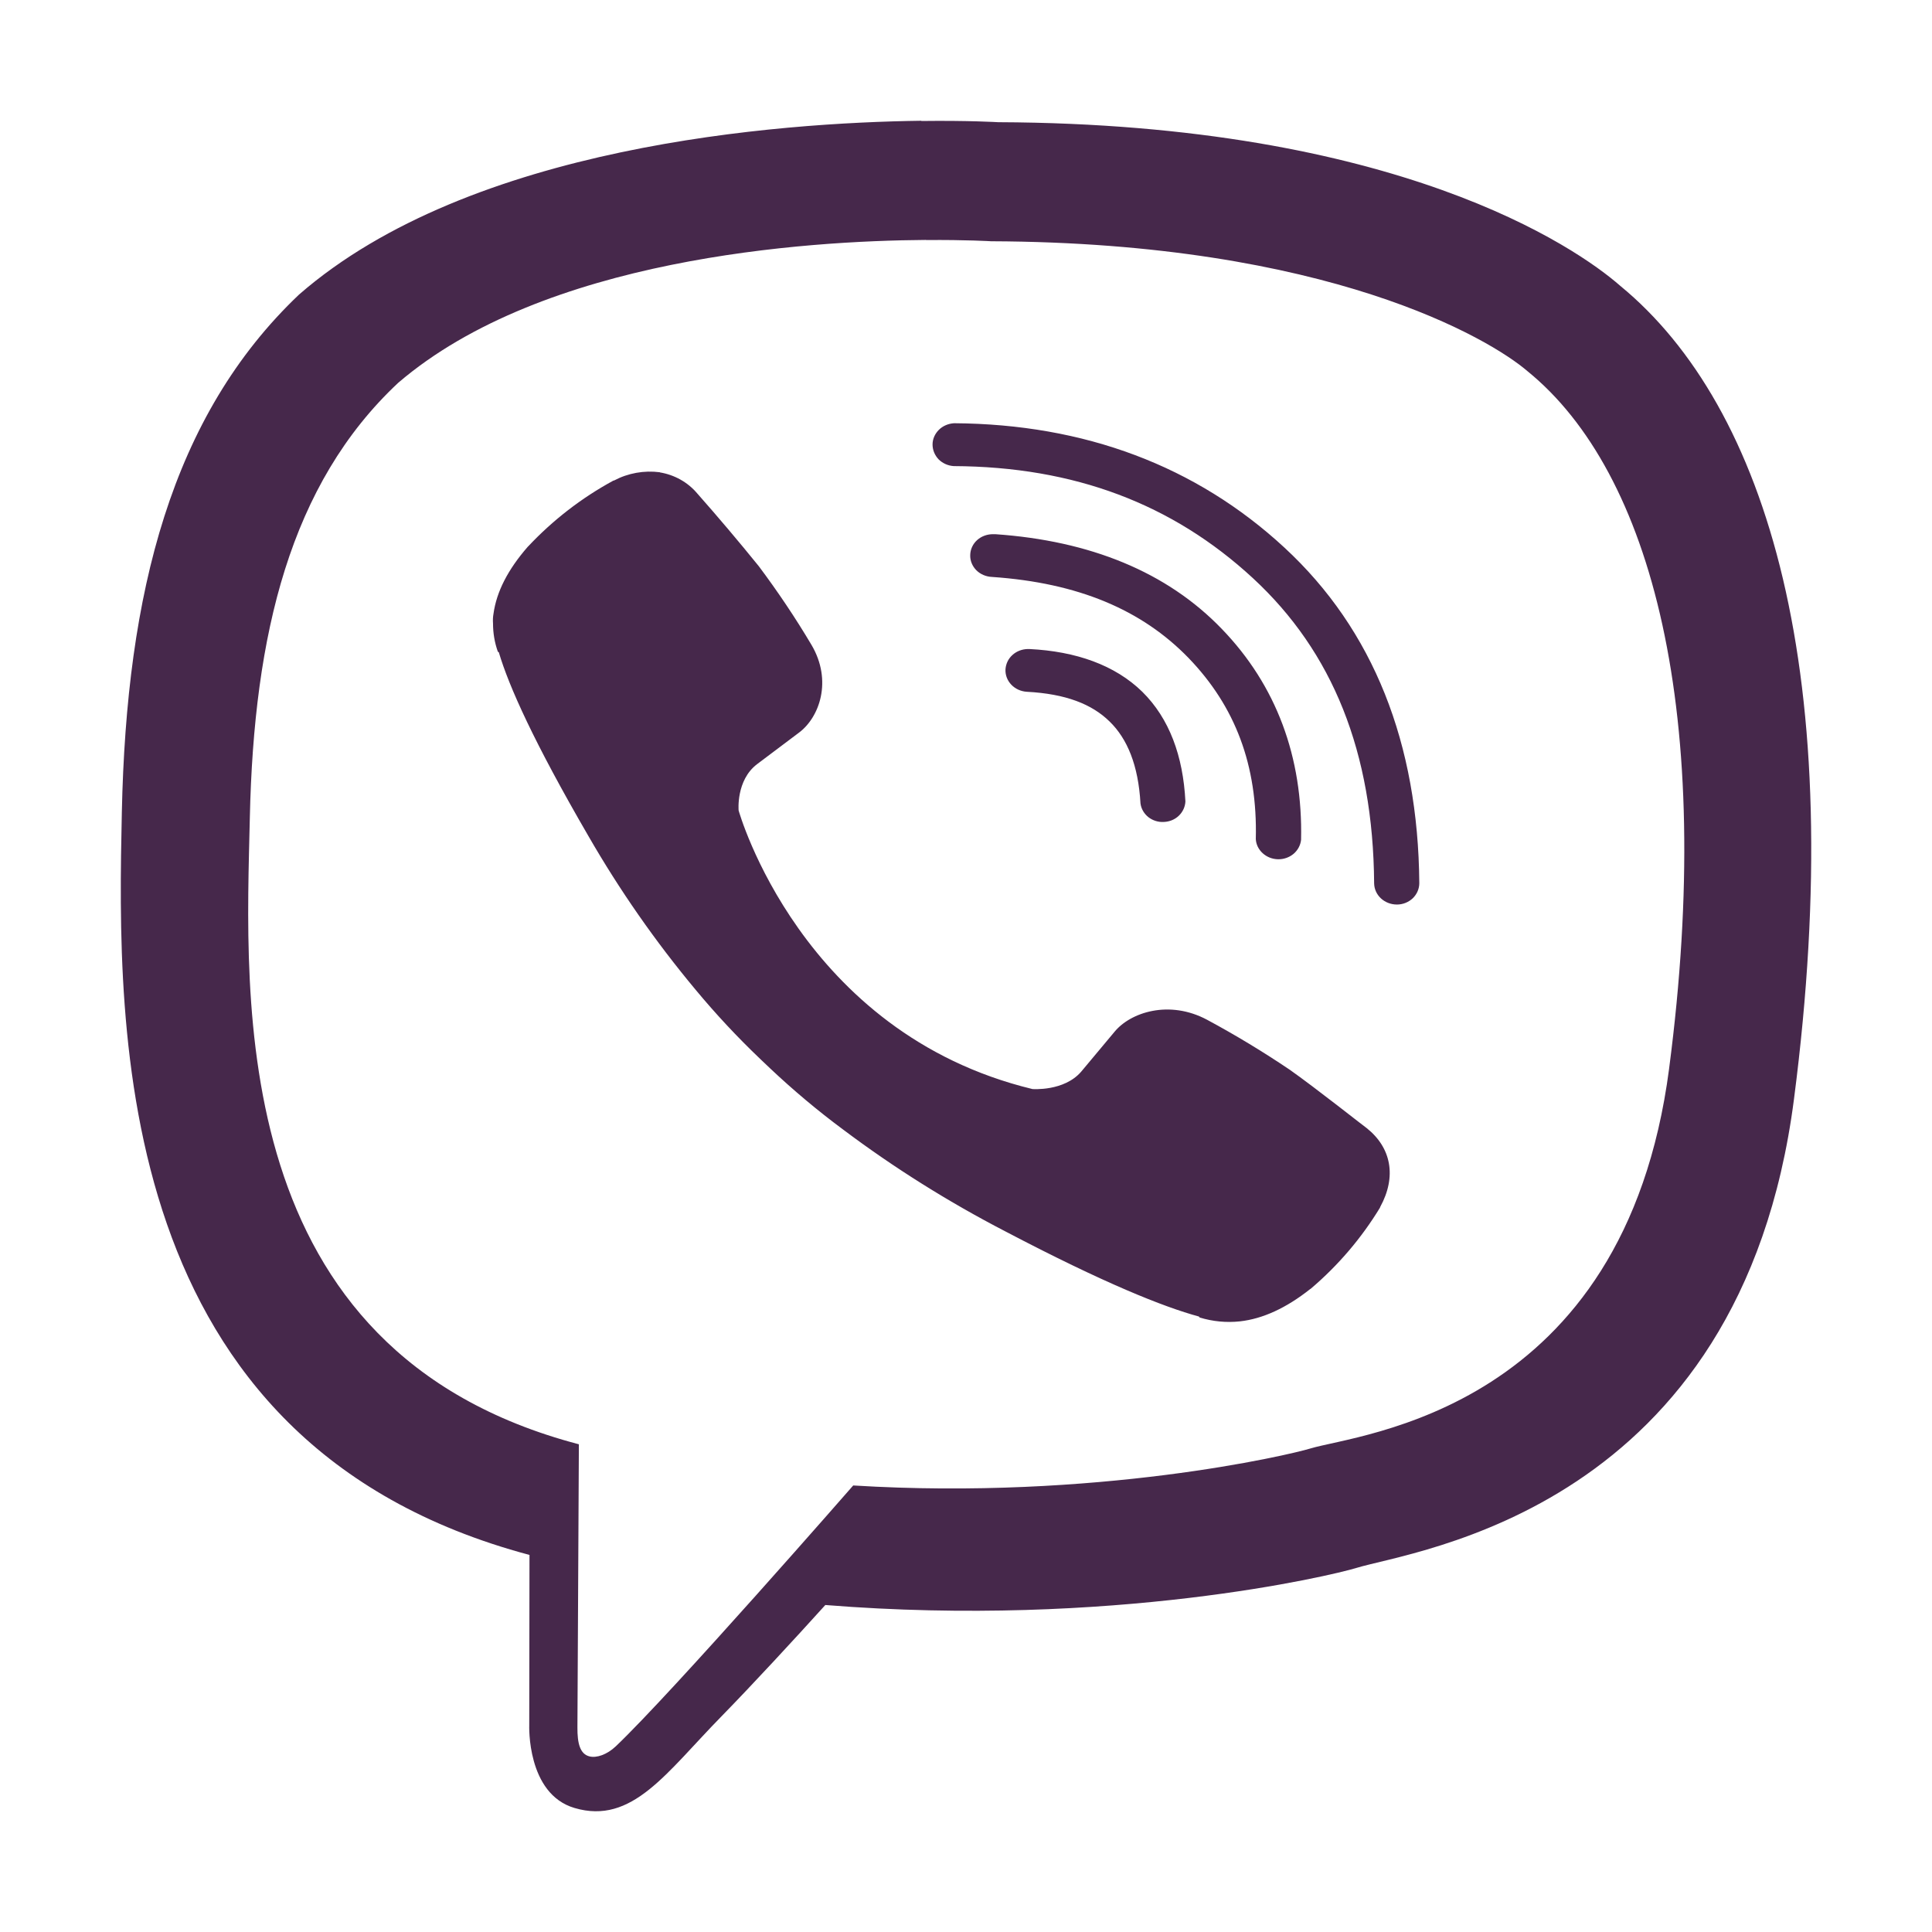 <svg width="16" height="16" viewBox="0 0 16 16" fill="none" xmlns="http://www.w3.org/2000/svg">
<path d="M7.631 1C6.446 1.016 3.899 1.201 2.477 2.439C1.42 3.442 1.047 4.908 1.009 6.727C0.97 8.544 0.919 11.953 4.384 12.877H4.385L4.383 14.286C4.383 14.286 4.36 14.856 4.758 14.973C5.236 15.114 5.517 14.681 5.976 14.213C6.226 13.957 6.574 13.581 6.835 13.292C9.203 13.482 11.025 13.049 11.233 12.985C11.711 12.838 14.417 12.509 14.857 9.102C15.313 5.59 14.636 3.368 13.418 2.367C13.052 2.046 11.569 1.025 8.267 1.012C8.267 1.012 8.024 0.997 7.629 1.002L7.631 1ZM7.667 1.988C8.002 1.985 8.208 1.998 8.208 1.998C11.002 2.009 12.34 2.807 12.65 3.074C13.681 3.911 14.207 5.914 13.823 8.848V8.849C13.451 11.694 11.255 11.873 10.851 11.996C10.678 12.049 9.078 12.426 7.066 12.302C7.066 12.302 5.568 14.017 5.1 14.462C5.026 14.532 4.94 14.56 4.883 14.546C4.803 14.527 4.781 14.437 4.782 14.305L4.794 11.961C1.865 11.191 2.035 8.291 2.069 6.772C2.102 5.253 2.403 4.008 3.297 3.171C4.502 2.137 6.664 1.994 7.67 1.987L7.667 1.988ZM7.901 3.505C7.853 3.508 7.808 3.527 7.775 3.56C7.742 3.593 7.723 3.636 7.723 3.681C7.723 3.727 7.741 3.77 7.773 3.804C7.806 3.837 7.851 3.857 7.898 3.86C8.897 3.865 9.71 4.173 10.376 4.788C11.036 5.398 11.372 6.228 11.38 7.316C11.382 7.414 11.466 7.491 11.569 7.491C11.618 7.491 11.665 7.472 11.7 7.439C11.734 7.406 11.754 7.361 11.754 7.314C11.745 6.157 11.374 5.216 10.637 4.535C9.905 3.858 8.981 3.512 7.901 3.505H7.901ZM5.465 3.911C5.334 3.894 5.201 3.918 5.086 3.979L5.08 3.98C4.815 4.124 4.578 4.308 4.375 4.524C4.374 4.526 4.371 4.526 4.37 4.529C4.206 4.717 4.112 4.901 4.087 5.082C4.082 5.109 4.081 5.136 4.083 5.163C4.083 5.243 4.096 5.321 4.123 5.397L4.131 5.402C4.214 5.683 4.422 6.147 4.872 6.922C5.13 7.37 5.427 7.797 5.761 8.197C5.927 8.397 6.106 8.589 6.297 8.771L6.378 8.848C6.568 9.027 6.771 9.198 6.983 9.355C7.405 9.672 7.855 9.954 8.328 10.199C9.144 10.627 9.635 10.823 9.929 10.903L9.935 10.911C10.043 10.944 10.156 10.955 10.268 10.943C10.458 10.922 10.653 10.832 10.851 10.675C10.853 10.675 10.853 10.674 10.856 10.672C11.083 10.479 11.276 10.252 11.428 10.002L11.43 9.996C11.568 9.744 11.522 9.505 11.319 9.343C11.316 9.343 10.889 9.005 10.681 8.859C10.46 8.71 10.232 8.572 9.996 8.445C9.683 8.278 9.362 8.383 9.229 8.546L8.954 8.875C8.812 9.04 8.55 9.019 8.55 9.019C6.631 8.554 6.117 6.712 6.117 6.712C6.117 6.712 6.094 6.463 6.269 6.329L6.616 6.068C6.786 5.942 6.896 5.638 6.72 5.34C6.587 5.116 6.441 4.899 6.284 4.689C6.118 4.484 5.948 4.283 5.773 4.085C5.696 3.994 5.586 3.932 5.464 3.912L5.465 3.911ZM8.227 4.424C8.177 4.423 8.129 4.44 8.093 4.472C8.057 4.504 8.036 4.549 8.035 4.596C8.033 4.643 8.052 4.688 8.085 4.722C8.119 4.756 8.166 4.776 8.216 4.778C8.929 4.827 9.456 5.05 9.843 5.449C10.23 5.85 10.415 6.338 10.4 6.948C10.402 6.993 10.423 7.035 10.457 7.066C10.491 7.097 10.536 7.115 10.584 7.116C10.631 7.117 10.677 7.101 10.713 7.071C10.748 7.041 10.77 7 10.775 6.955C10.79 6.27 10.57 5.676 10.119 5.209C9.664 4.736 9.026 4.478 8.243 4.424H8.228L8.227 4.424ZM8.511 5.375C8.464 5.376 8.419 5.393 8.385 5.424C8.35 5.455 8.33 5.498 8.327 5.543C8.322 5.64 8.401 5.723 8.504 5.729C8.826 5.746 9.042 5.831 9.189 5.975C9.336 6.118 9.427 6.337 9.445 6.654C9.451 6.698 9.474 6.738 9.51 6.767C9.546 6.795 9.592 6.81 9.639 6.807C9.686 6.805 9.73 6.787 9.763 6.755C9.796 6.723 9.815 6.681 9.817 6.637C9.798 6.261 9.684 5.95 9.46 5.729C9.234 5.508 8.911 5.394 8.525 5.375H8.514L8.511 5.375Z" fill="#46284B"/>
</svg>
